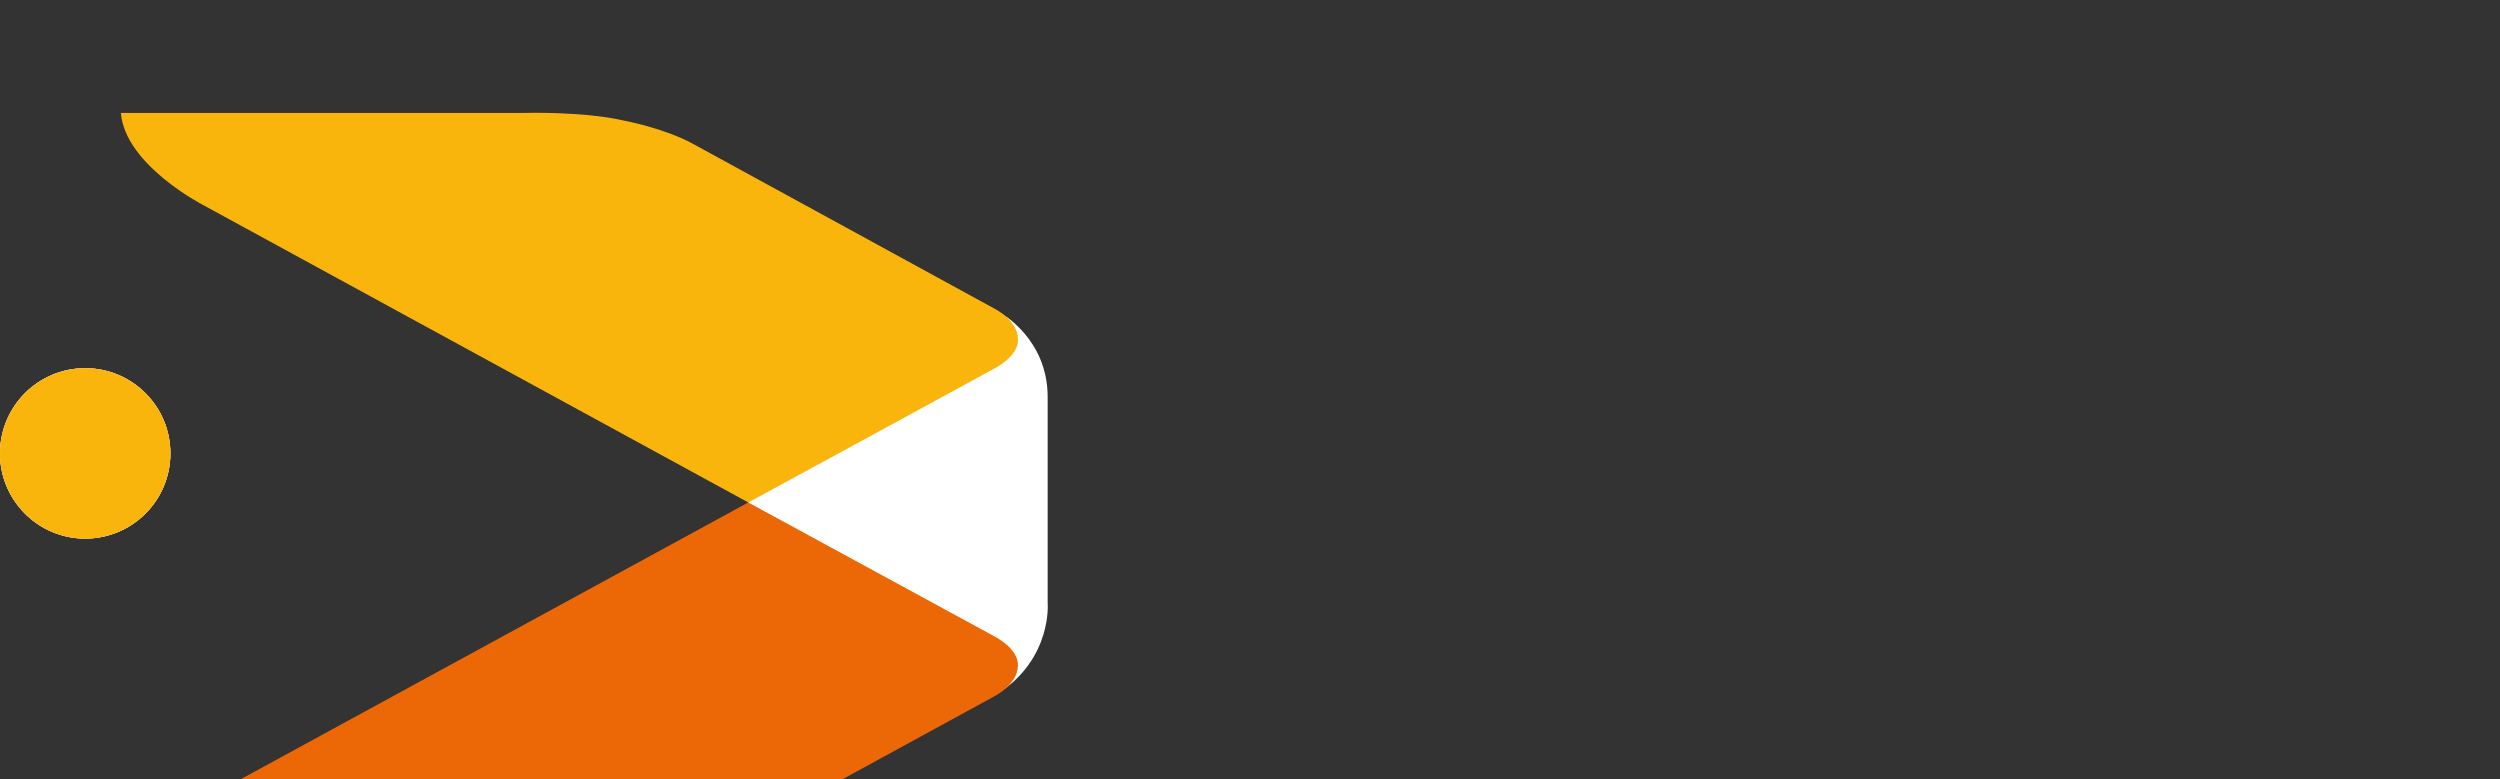 <svg viewBox="0.225 0.392 146.715 45.723" width="146.715" height="45.723" xmlns="http://www.w3.org/2000/svg">
<rect x="0.225" y="0.392" width="146.715" height="45.723" fill="#333333" stroke="none"/>
<style>
		#top {
			animation: chompDown .5s infinite ease-in;
			transform-origin: top center;
		}
		#bottom {
			animation: chompUp .5s infinite ease-in;
			transform-origin: bottom center;
		}
		#paths {
			transform: translateX(70px);
		}
		#circle1 {
			animation: moveAlong 2s infinite ease-in;
			animation-delay: 0s;
		}
		#circle2 {
			animation: moveAlong 2s infinite ease-in;
			animation-delay: .5s;
		}
		#circle3 {
			animation: moveAlong 2s infinite ease-in;
			animation-delay: 1s;
		}
		#circle4 {
			animation: moveAlong 2s infinite ease-in;
			animation-delay: 1.5s;
		}
		@keyframes bgMove {
		  0% {
			transform: translateX(0px);
		  }
		  100% {
			transform: translateX(-600px);
		  }
		}
		@keyframes moveAlong {
		  0% {
			transform: translateX(0px);
		  }
		  100% {
			transform: translateX(120px);
		  }
		}
		@keyframes chompDown {
		  0% {
		    transform: rotateZ(0deg);
		  }
		  50% {
		    transform: rotateZ(-16deg);
		  }
		  100% {
		    transform: rotateZ(0deg);
		  }
		}
		@keyframes chompUp {
		  0% {
		    transform: rotateZ(0deg);
		  }
		  50% {
		    transform: rotateZ(16deg);
		  }
		  100% {
		    transform: rotateZ(0deg);
		  }
		}
	</style>
  <circle id="circle1" r="5" cx="5.225" cy="27" fill="#EC6807" style="animation-duration: 2s; animation-iteration-count: infinite; animation-name: moveAlong; animation-timing-function: ease-in;"/>
  <circle id="circle2" r="5" cx="5.225" cy="27" fill="#ffffff" style="animation-delay: 0.5s; animation-duration: 2s; animation-iteration-count: infinite; animation-name: moveAlong; animation-timing-function: ease-in;"/>
  <circle id="circle3" r="5" cx="5.225" cy="27" fill="#cccccc" style="animation-delay: 1s; animation-duration: 2s; animation-iteration-count: infinite; animation-name: moveAlong; animation-timing-function: ease-in;"/>
  <circle id="circle4" r="5" cx="5.225" cy="27" fill="#FAB50D" style="animation-delay: 1.5s; animation-duration: 2s; animation-iteration-count: infinite; animation-name: moveAlong; animation-timing-function: ease-in;"/>
  <g id="paths" style="" transform="matrix(1, 0, 0, 1, 85.225, -6.62)">
    <path id="middle" fill="#ffffff" d="M61.708,35.77V23.686c0-3.431-2.771-4.933-2.771-4.933s0.904,0.511,0.904,1.459&#10;&#9;c0,0.949-0.97,1.51-0.97,1.51l-14.733,8.061v0.189l14.639,7.959c1.117,0.625,1.065,1.512,1.065,1.512&#10;&#9;c0,0.914-1.065,1.662-1.065,1.662C62.001,39.021,61.708,35.77,61.708,35.77"/>
    <path id="top" fill="#FAB50D" d="M44.141,29.88L12.12,12.41c0,0-4.56-2.35-4.8-5.39h23.61c0,0,3.53-0.11,5.958,0.46c0,0,2.312,0.43,4,1.35&#10;&#9;l17.69,9.67c0,0,1.39,0.68,1.39,1.81c0.002,0,0.131,0.88-1.389,1.71c-1.47,0.812-13.576,7.391-14.396,7.836" style="animation-duration: 0.5s; animation-iteration-count: infinite; animation-name: chompDown; animation-timing-function: ease-in; transform: matrix(1, 0, 0, 1, 0, 0); transform-origin: 85px 0px;"/>
    <path id="bottom" fill="#EC6807" d="M44.137,29.88c0,0,12.916,7.021,14.439,7.854c1.523,0.83,1.385,1.711,1.385,1.711&#10;&#9;c0,1.123-1.385,1.812-1.385,1.812l-17.689,9.661c-1.686,0.92-3.996,1.354-3.996,1.354c-2.432,0.565-5.967,0.453-5.967,0.453H7.321&#10;&#9;c0.241-3.039,4.794-5.385,4.794-5.385L44.137,29.88z" style="animation-duration: 0.5s; animation-iteration-count: infinite; animation-name: chompUp; animation-timing-function: ease-in; transform: matrix(1, 0, 0, 1, 0, 0); transform-origin: 85px 60px;"/>
  </g>
</svg>